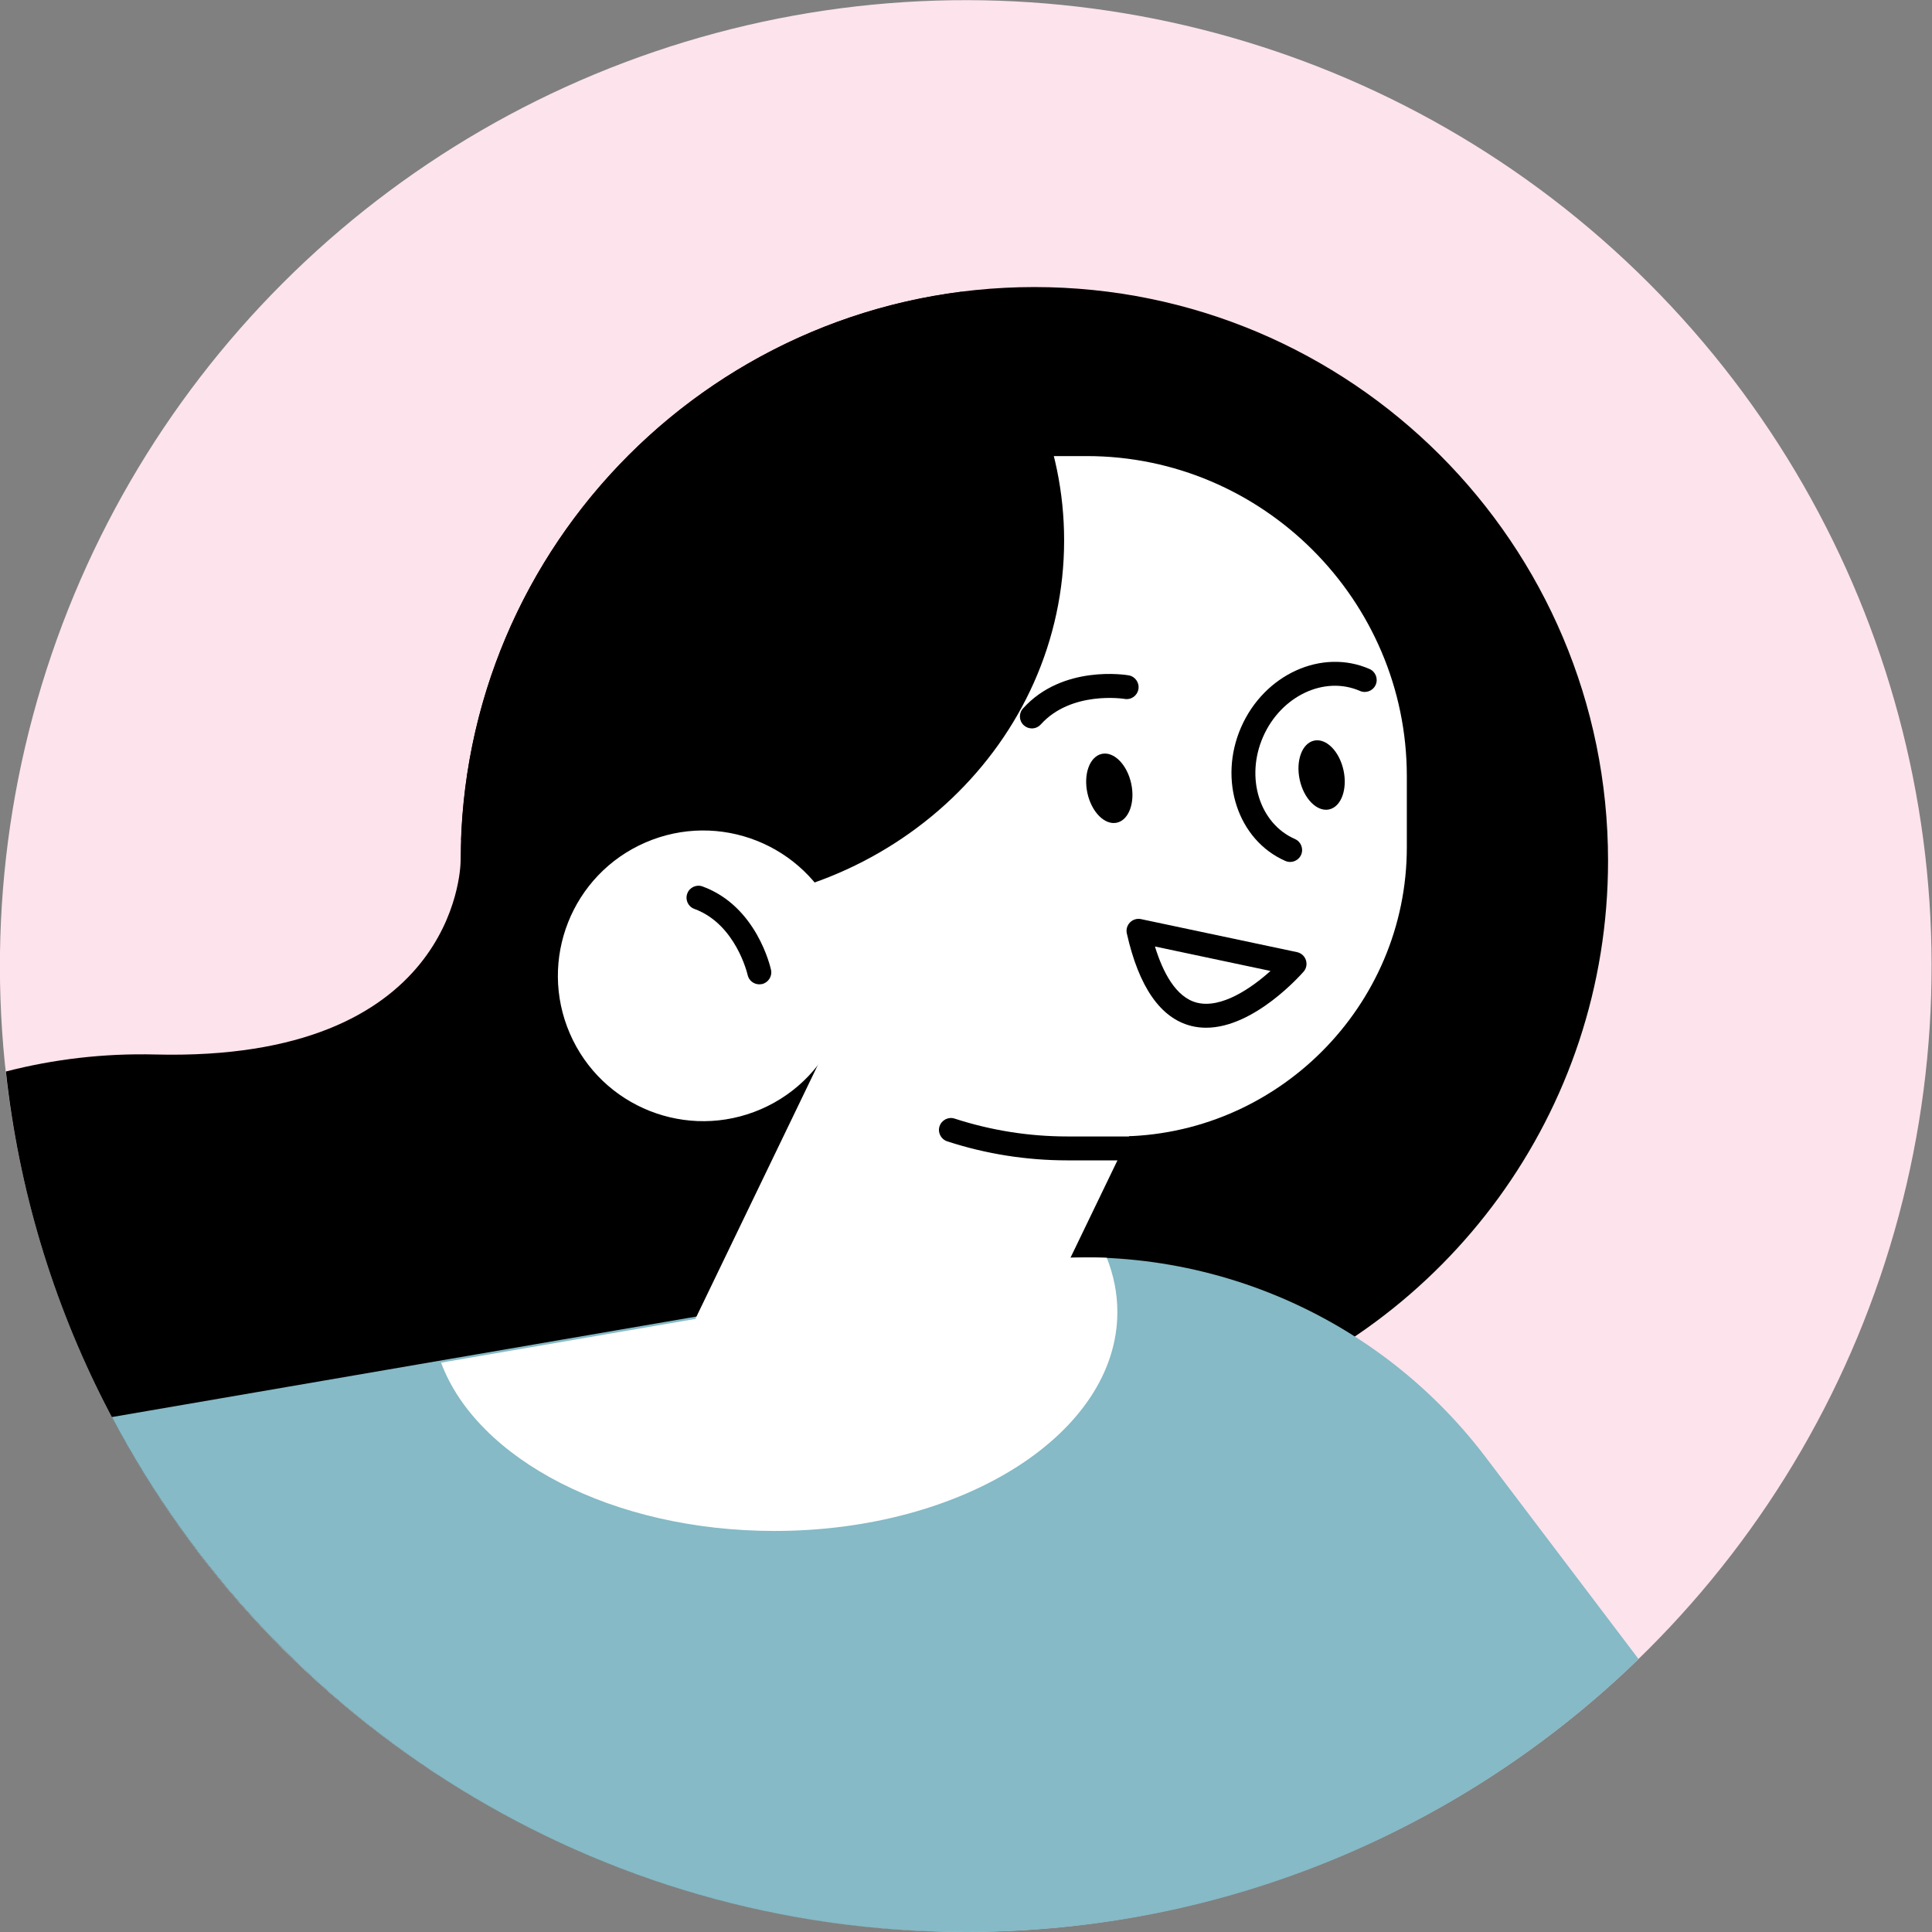 <?xml version="1.0" encoding="utf-8"?>
<!-- Generator: Adobe Illustrator 25.0.0, SVG Export Plug-In . SVG Version: 6.00 Build 0)  -->
<svg version="1.1" xmlns="http://www.w3.org/2000/svg" xmlns:xlink="http://www.w3.org/1999/xlink" x="0px" y="0px"
	 viewBox="0 0 345.07 345.07" style="enable-background:new 0 0 345.07 345.07;" xml:space="preserve">
<rect x="0" y="0" width="345.07" height="345.07" fill="#808080" stroke="none"/>
<style type="text/css">
	.st0{fill:#F5F5F5;}
	.st1{fill:#E8EDC5;}
	.st2{fill:#FFFFFF;}
	.st3{fill:#85BAC6;}
	.st4{fill:#F6E1DC;}
	.st5{fill:#080717;}
	.st6{fill:none;stroke:#080717;stroke-width:2;stroke-linecap:round;stroke-linejoin:round;stroke-miterlimit:10;}
	.st7{fill:#F2ECDE;}
	.st8{fill:#C7E1E0;}
	.st9{fill:#FCDEDE;}
	.st10{fill:#EFCBBF;}
	.st11{fill:#CEE1E7;}
	.st12{fill:#FDEDE0;}
	.st13{fill:#B9D2D7;}
	.st14{fill:#EDE6E4;}
	.st15{fill:#FDE3EC;}
	.st16{fill:#DDD6CC;}
	.st17{fill:#F3F3F3;}
	.st18{fill:#E0D5C1;}
	.st19{fill:none;stroke:#000000;stroke-width:2;stroke-linecap:round;stroke-linejoin:round;stroke-miterlimit:10;}
	.st20{fill:#E0E0E0;}
	.st21{fill:#DBDDC0;}
</style>
<g id="Layer_3">
</g>
<g id="_x3C_Layer_x3E_">
	<g>
		
			<ellipse transform="matrix(0.707 -0.707 0.707 0.707 -71.466 172.534)" class="st15" cx="172.53" cy="172.53" rx="172.53" ry="172.53"/>
		<path d="M184.74,51.27c-56.59,0-102.47,45.88-102.47,102.47c0,1.85-1.33,35.93-54.56,34.6c-9.22-0.23-18.16,0.85-26.66,3.04
			c9.19,84.55,79.45,150.72,165.75,153.54c30.61-17.72,51.21-50.8,51.21-88.71c0-1.85-0.05-3.68-0.15-5.5
			c40.33-13.77,69.35-51.97,69.35-96.97C287.21,97.14,241.33,51.27,184.74,51.27z"/>
		<path class="st3" d="M172.53,345.07c46.71,0,89.06-18.6,120.13-48.75l-27.3-36.04c-20.33-26.84-53.93-40.11-87.12-34.4
			L19.97,253.1C48.91,307.79,106.35,345.07,172.53,345.07z"/>
		<path class="st2" d="M124.48,260.2L124.48,260.2c-5.45-2.63-7.74-9.18-5.11-14.63l41.53-86.1l50.08,24.16l-26.9,55.76
			C173.37,261.59,146.68,270.91,124.48,260.2z"/>
		<path class="st2" d="M199.61,202.98h-12.63c-35.19,0-63.98-28.79-63.98-63.98v-13.21c0-24.38,19.95-44.33,44.33-44.33h26.77
			c31.44,0,57.17,25.73,57.17,57.17v12.68C251.28,179.73,228.03,202.98,199.61,202.98z"/>
		<g>
			<path d="M225.64,207.25h-35c-7.32,0-14.54-1.14-21.46-3.4c-1.12-0.37-1.74-1.57-1.37-2.69c0.37-1.12,1.58-1.74,2.69-1.37
				c6.5,2.11,13.27,3.19,20.14,3.19h35c1.18,0,2.14,0.96,2.14,2.14C227.77,206.29,226.82,207.25,225.64,207.25z"/>
		</g>
		<path d="M171.71,52.12c-49.23,6.25-87.54,47.41-89.35,97.89c11.1,7.37,24.6,11.71,39.16,11.71c37.85,0,68.54-29.2,68.54-65.21
			C190.06,79.36,183.09,63.76,171.71,52.12z"/>
		
			<ellipse transform="matrix(0.918 -0.397 0.397 0.918 -58.847 64.059)" class="st2" cx="125.52" cy="174.36" rx="25.95" ry="25.95"/>
		<g>
			<path d="M135.62,175.81c-0.99,0-1.87-0.68-2.09-1.68c-0.03-0.15-2.1-9.08-9.51-11.79c-1.11-0.4-1.68-1.63-1.27-2.74
				c0.4-1.11,1.63-1.68,2.74-1.27c9.67,3.54,12.12,14.43,12.22,14.9c0.25,1.15-0.49,2.29-1.64,2.54
				C135.92,175.79,135.77,175.81,135.62,175.81z"/>
		</g>
		<path d="M194.22,141.65c0.74,3.39,3.09,5.76,5.25,5.29c2.16-0.47,3.31-3.61,2.57-7c-0.74-3.39-3.09-5.76-5.25-5.29
			C194.63,135.12,193.48,138.26,194.22,141.65z"/>
		<path d="M232.14,139.28c0.74,3.39,3.09,5.76,5.25,5.29c2.16-0.47,3.31-3.61,2.57-7c-0.74-3.39-3.09-5.76-5.25-5.29
			C232.55,132.75,231.4,135.89,232.14,139.28z"/>
		<g>
			<path d="M184.3,130.1c-0.51,0-1.02-0.18-1.43-0.55c-0.88-0.79-0.95-2.14-0.15-3.02c7.08-7.85,18.4-5.99,18.87-5.91
				c1.16,0.2,1.94,1.31,1.74,2.47c-0.2,1.16-1.28,1.95-2.47,1.74c-0.19-0.03-9.52-1.48-14.97,4.56
				C185.46,129.86,184.88,130.1,184.3,130.1z"/>
		</g>
		<g>
			<path d="M215.42,183.56c-0.89,0-1.78-0.1-2.66-0.32c-5.48-1.38-9.35-6.94-11.5-16.52c-0.16-0.71,0.05-1.45,0.57-1.97
				c0.51-0.52,1.26-0.74,1.96-0.59l27.87,5.9c0.74,0.16,1.34,0.69,1.58,1.41c0.24,0.72,0.09,1.51-0.41,2.08
				C232.43,173.99,224.06,183.56,215.42,183.56z M206.28,169.05c1.4,4.55,3.71,9.08,7.51,10.04c4.34,1.09,9.7-2.58,13.13-5.67
				L206.28,169.05z"/>
		</g>
		<g>
			<path d="M230.43,153.95c-0.29,0-0.58-0.06-0.86-0.18c-8.49-3.73-12.03-14.45-7.89-23.9c4.15-9.45,14.44-14.1,22.93-10.38
				c1.08,0.47,1.57,1.74,1.1,2.82c-0.48,1.08-1.73,1.57-2.81,1.1c-6.34-2.78-14.1,0.89-17.3,8.18c-3.2,7.29-0.65,15.49,5.69,18.27
				c1.08,0.47,1.57,1.73,1.1,2.82C232.04,153.47,231.25,153.95,230.43,153.95z"/>
		</g>
		<path class="st2" d="M199.57,234.33c0-3.34-0.66-6.58-1.89-9.68c-5.24-0.22-10.54,0.1-15.84,1.01L78.78,243.38
			c6.4,17.23,30.63,30.06,59.56,30.06C172.16,273.44,199.57,255.93,199.57,234.33z"/>
	</g>
</g>
</svg>

